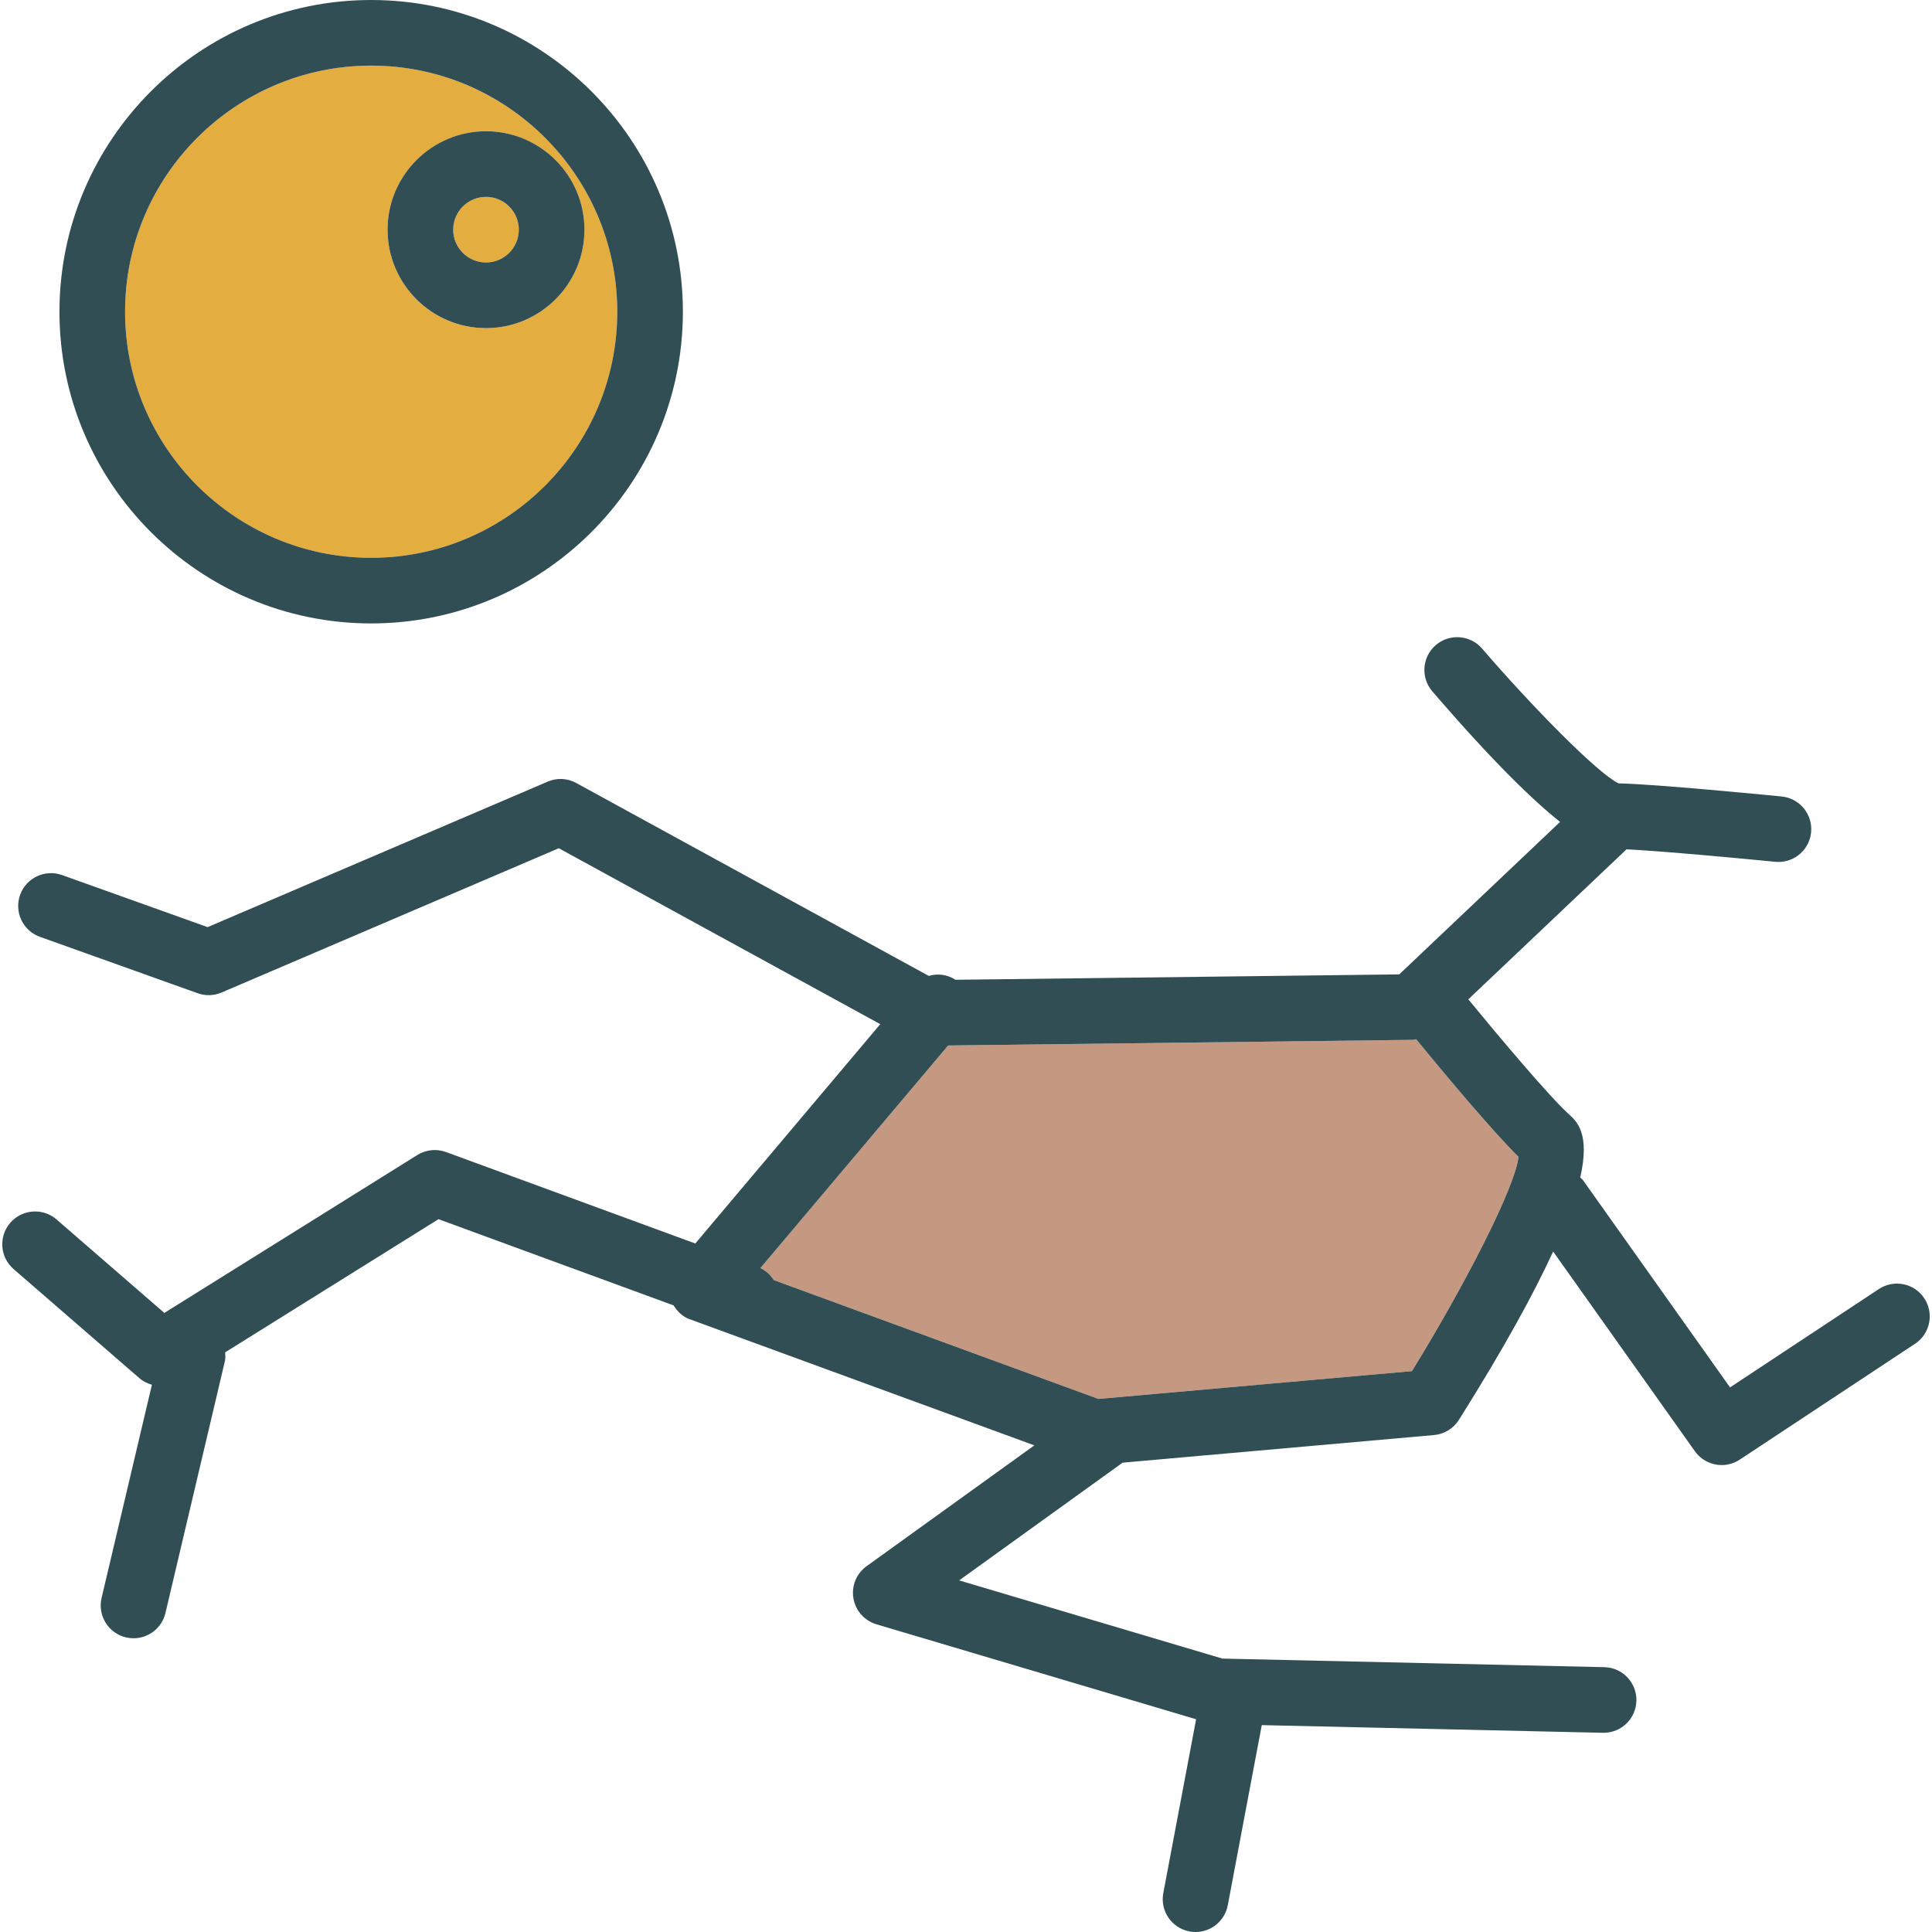 <?xml version="1.0" encoding="iso-8859-1"?>
<!-- Generator: Adobe Illustrator 19.0.0, SVG Export Plug-In . SVG Version: 6.00 Build 0)  -->
<svg version="1.1" id="Layer_1" xmlns="http://www.w3.org/2000/svg" xmlns:xlink="http://www.w3.org/1999/xlink" x="0px" y="0px"
	 viewBox="0 0 512 512" style="enable-background:new 0 0 512 512;" xml:space="preserve">
<g>
	<path style="fill:#E4AD40;" d="M98.363,147.824c35.963,0,65.216-29.254,65.216-65.216s-29.254-65.216-65.216-65.216
		S33.147,46.645,33.147,82.607S62.401,147.824,98.363,147.824z M128.797,34.782c14.385,0,26.087,11.702,26.087,26.087
		s-11.702,26.087-26.087,26.087s-26.087-11.702-26.087-26.087S114.412,34.782,128.797,34.782z"/>
	<circle style="fill:#E4AD40;" cx="128.797" cy="60.869" r="8.696"/>
</g>
<path style="fill:#C59981;" d="M374.429,275.573l-123.162,1.491l-49.747,58.987c1.508,0.731,2.689,1.832,3.53,3.182l86.05,31.498
	l83.083-7.371c13.689-22.223,27.267-48.42,28.244-56.776c-7.173-7.081-20.073-22.564-27.14-31.184
	C374.994,275.434,374.725,275.57,374.429,275.573z"/>
<g>
	<path style="fill:#314E55;" d="M509.961,344.068c-2.645-4.008-8.046-5.104-12.05-2.454l-39.431,26.061l-38.99-54.941
		c-0.195-0.275-0.488-0.42-0.708-0.665c2.634-11.604-0.872-14.845-2.977-16.751c-5.27-4.772-18.346-20.333-26.686-30.485
		l41.93-39.752c9.433,0.457,30.93,2.465,39.404,3.305c0.289,0.025,0.577,0.042,0.862,0.042c4.42,0,8.203-3.354,8.645-7.838
		c0.471-4.781-3.019-9.035-7.8-9.511c-3.49-0.348-33.419-3.278-43.236-3.482c-5.537-2.658-22.911-20.329-36.162-35.725
		c-3.133-3.626-8.615-4.042-12.262-0.917c-3.639,3.133-4.051,8.619-0.917,12.262c15.995,18.586,26.641,28.872,33.854,34.596
		l-42.626,40.411L253.21,259.65c-2.17-1.41-4.706-1.719-7.078-1.025l-93.405-51.112c-2.352-1.299-5.15-1.435-7.596-0.365
		l-90.106,38.552L16.444,231.9c-4.513-1.613-9.498,0.739-11.116,5.256c-1.618,4.526,0.735,9.502,5.256,11.116l41.796,14.945
		c2.08,0.747,4.335,0.671,6.352-0.195l89.354-38.23l85.196,46.62l-49.018,58.128L118.2,305.303
		c-2.513-0.926-5.324-0.628-7.596,0.781L43.553,347.94L14.991,323.17c-3.635-3.142-9.116-2.743-12.266,0.875
		c-3.146,3.626-2.756,9.12,0.87,12.27l33.415,28.974c0.96,0.83,2.079,1.341,3.244,1.686l-13.332,56.491
		c-1.104,4.67,1.792,9.358,6.466,10.462c0.671,0.153,1.342,0.229,2.004,0.229c3.94,0,7.511-2.692,8.454-6.7l15.752-66.745
		c0.187-0.79,0.107-1.56,0.076-2.334l56.53-35.285l62.304,22.853c1.012,1.588,2.334,2.951,4.148,3.615l91.456,33.474l-44.459,32.022
		c-2.692,1.936-4.046,5.239-3.49,8.509c0.552,3.269,2.917,5.936,6.097,6.887l84.721,25.167l-8.695,46.07
		c-0.892,4.721,2.212,9.264,6.929,10.156c0.548,0.102,1.087,0.153,1.622,0.153c4.097,0,7.749-2.913,8.534-7.082l9.01-47.743
		l90.394,2.032c0.068,0,0.132,0,0.2,0c4.709,0,8.581-3.762,8.687-8.5c0.11-4.798-3.694-8.78-8.496-8.891l-101.226-2.276
		l-69.755-20.72l43.32-31.199l82.536-7.319c2.705-0.238,5.146-1.732,6.589-4.034c12.089-19.209,19.909-33.588,24.967-44.603
		l37.571,52.934c1.69,2.378,4.373,3.66,7.099,3.66c1.647,0,3.312-0.467,4.785-1.444l46.445-30.698
		C511.507,353.468,512.606,348.076,509.961,344.068z M374.183,363.361l-83.083,7.371l-86.05-31.498
		c-0.841-1.35-2.022-2.45-3.53-3.182l49.747-58.987l123.162-1.491c0.296-0.004,0.565-0.139,0.857-0.172
		c7.067,8.621,19.967,24.103,27.14,31.184C401.45,314.941,387.871,341.138,374.183,363.361z"/>
	<path style="fill:#314E55;" d="M98.363,165.215c45.55,0,82.608-37.058,82.608-82.607S143.913,0,98.363,0
		S15.756,37.058,15.756,82.607S52.813,165.215,98.363,165.215z M98.363,17.391c35.963,0,65.216,29.254,65.216,65.216
		s-29.254,65.216-65.216,65.216S33.147,118.57,33.147,82.607S62.401,17.391,98.363,17.391z"/>
	<path style="fill:#314E55;" d="M128.797,86.955c14.385,0,26.087-11.702,26.087-26.087s-11.702-26.087-26.087-26.087
		s-26.087,11.702-26.087,26.087S114.412,86.955,128.797,86.955z M128.797,52.173c4.794,0,8.696,3.898,8.696,8.696
		s-3.902,8.696-8.696,8.696c-4.794,0-8.696-3.898-8.696-8.696S124.004,52.173,128.797,52.173z"/>
</g>
<g>
</g>
<g>
</g>
<g>
</g>
<g>
</g>
<g>
</g>
<g>
</g>
<g>
</g>
<g>
</g>
<g>
</g>
<g>
</g>
<g>
</g>
<g>
</g>
<g>
</g>
<g>
</g>
<g>
</g>
</svg>

